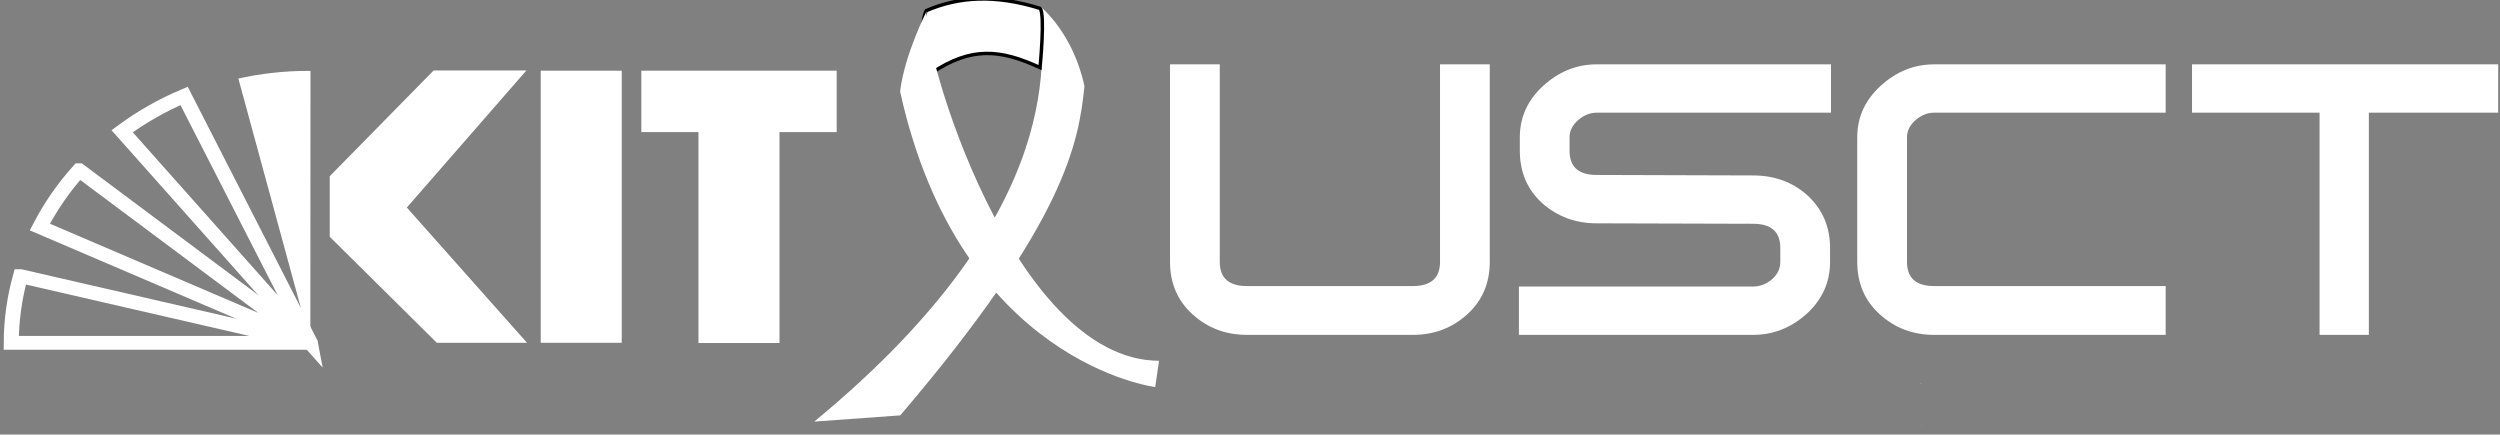<?xml version="1.0" encoding="UTF-8" standalone="no"?>
<!-- Created with Inkscape (http://www.inkscape.org/) -->

<svg
   xmlns:osb="http://www.openswatchbook.org/uri/2009/osb"
   xmlns:dc="http://purl.org/dc/elements/1.1/"
   xmlns:cc="http://creativecommons.org/ns#"
   xmlns:rdf="http://www.w3.org/1999/02/22-rdf-syntax-ns#"
   xmlns:svg="http://www.w3.org/2000/svg"
   xmlns="http://www.w3.org/2000/svg"
   xmlns:xlink="http://www.w3.org/1999/xlink"
   xmlns:sodipodi="http://sodipodi.sourceforge.net/DTD/sodipodi-0.dtd"
   xmlns:inkscape="http://www.inkscape.org/namespaces/inkscape"
   width="691.339"
   height="120.169"
   id="svg4712"
   sodipodi:version="0.32"
   inkscape:version="0.91 r13725"
   version="1.0"
   sodipodi:docname="logo.svg"
   inkscape:output_extension="org.inkscape.output.svg.inkscape">
  <rect width="100%" height="100%" fill="#808080" stroke="none"/>
  <defs
     id="defs4714">
    <clipPath
       clipPathUnits="userSpaceOnUse"
       id="clipPath4364">
      <path
         d="m 353.386,195.087 132.775,0 0,41.583 -132.775,0 0,-41.583 z"
         id="path4366"
         inkscape:connector-curvature="0" />
    </clipPath>
    <inkscape:perspective
       sodipodi:type="inkscape:persp3d"
       inkscape:vp_x="0 : 526.18109 : 1"
       inkscape:vp_y="0 : 1000 : 0"
       inkscape:vp_z="744.09448 : 526.18109 : 1"
       inkscape:persp3d-origin="372.04724 : 350.78739 : 1"
       id="perspective4720" />
    <linearGradient
       id="linearGradient4783"
       osb:paint="solid">
      <stop
         style="stop-color:#000000;stop-opacity:1;"
         offset="0"
         id="stop4785" />
    </linearGradient>
    <linearGradient
       inkscape:collect="always"
       id="linearGradient4472">
      <stop
         style="stop-color:#329682;stop-opacity:1"
         offset="0"
         id="stop4474" />
      <stop
         style="stop-color:#cd2f7f;stop-opacity:1"
         offset="1"
         id="stop4476" />
    </linearGradient>
    <linearGradient
       y2="-936.379"
       x2="821.429"
       y1="-915.51"
       x1="1277.958"
       gradientTransform="matrix(6.651,0,0,1.057,-4268.189,-17600.7)"
       gradientUnits="userSpaceOnUse"
       id="linearGradient4369"
       xlink:href="#linearGradient4472"
       inkscape:collect="always" />
    <linearGradient
       y2="-936.379"
       x2="821.429"
       y1="-915.51"
       x1="1277.958"
       gradientTransform="matrix(6.651,0,0,1.057,-4268.189,-17660.886)"
       gradientUnits="userSpaceOnUse"
       id="linearGradient4371"
       xlink:href="#linearGradient4472"
       inkscape:collect="always" />
    <linearGradient
       gradientTransform="translate(-45.467,-1666.892)"
       gradientUnits="userSpaceOnUse"
       y2="-17469.779"
       x2="1796.144"
       y1="-17469.779"
       x1="1618.966"
       id="linearGradient4375"
       xlink:href="#linearGradient4783"
       inkscape:collect="always" />
    <linearGradient
       y2="-936.379"
       x2="821.429"
       y1="-915.51"
       x1="1277.958"
       gradientTransform="matrix(6.651,0,0,1.057,-4268.189,-17600.7)"
       gradientUnits="userSpaceOnUse"
       id="linearGradient4443"
       xlink:href="#linearGradient4472"
       inkscape:collect="always" />
    <linearGradient
       y2="-936.379"
       x2="821.429"
       y1="-915.51"
       x1="1277.958"
       gradientTransform="matrix(6.651,0,0,1.057,-4268.189,-17660.886)"
       gradientUnits="userSpaceOnUse"
       id="linearGradient4445"
       xlink:href="#linearGradient4472"
       inkscape:collect="always" />
    <linearGradient
       y2="-936.379"
       x2="821.429"
       y1="-915.51"
       x1="1277.958"
       gradientTransform="matrix(6.651,0,0,1.057,-4268.189,-17600.7)"
       gradientUnits="userSpaceOnUse"
       id="linearGradient4447"
       xlink:href="#linearGradient4472"
       inkscape:collect="always" />
    <linearGradient
       y2="-936.379"
       x2="821.429"
       y1="-915.51"
       x1="1277.958"
       gradientTransform="matrix(6.651,0,0,1.057,-4268.189,-17660.886)"
       gradientUnits="userSpaceOnUse"
       id="linearGradient4449"
       xlink:href="#linearGradient4472"
       inkscape:collect="always" />
    <linearGradient
       gradientTransform="translate(-45.467,-1666.892)"
       gradientUnits="userSpaceOnUse"
       y2="-17469.779"
       x2="1796.144"
       y1="-17469.779"
       x1="1618.966"
       id="linearGradient4451"
       xlink:href="#linearGradient4783"
       inkscape:collect="always" />
    <linearGradient
       y2="-936.379"
       x2="821.429"
       y1="-915.51"
       x1="1277.958"
       gradientTransform="matrix(6.651,0,0,1.057,-4268.189,-17600.7)"
       gradientUnits="userSpaceOnUse"
       id="linearGradient4678"
       xlink:href="#linearGradient4472"
       inkscape:collect="always" />
    <linearGradient
       y2="-936.379"
       x2="821.429"
       y1="-915.51"
       x1="1277.958"
       gradientTransform="matrix(6.651,0,0,1.057,-4268.189,-17660.886)"
       gradientUnits="userSpaceOnUse"
       id="linearGradient4680"
       xlink:href="#linearGradient4472"
       inkscape:collect="always" />
    <linearGradient
       y2="-936.379"
       x2="821.429"
       y1="-915.51"
       x1="1277.958"
       gradientTransform="matrix(6.651,0,0,1.057,-4268.189,-17600.7)"
       gradientUnits="userSpaceOnUse"
       id="linearGradient4682"
       xlink:href="#linearGradient4472"
       inkscape:collect="always" />
    <linearGradient
       y2="-936.379"
       x2="821.429"
       y1="-915.51"
       x1="1277.958"
       gradientTransform="matrix(6.651,0,0,1.057,-4268.189,-17660.886)"
       gradientUnits="userSpaceOnUse"
       id="linearGradient4684"
       xlink:href="#linearGradient4472"
       inkscape:collect="always" />
    <linearGradient
       gradientTransform="translate(-45.467,-1666.892)"
       gradientUnits="userSpaceOnUse"
       y2="-17469.779"
       x2="1796.144"
       y1="-17469.779"
       x1="1618.966"
       id="linearGradient4686"
       xlink:href="#linearGradient4783"
       inkscape:collect="always" />
    <linearGradient
       inkscape:collect="always"
       xlink:href="#linearGradient4472"
       id="linearGradient4779"
       gradientUnits="userSpaceOnUse"
       gradientTransform="matrix(6.651,0,0,1.057,-4268.189,-17600.7)"
       x1="1277.958"
       y1="-915.51"
       x2="821.429"
       y2="-936.379" />
    <linearGradient
       inkscape:collect="always"
       xlink:href="#linearGradient4472"
       id="linearGradient4781"
       gradientUnits="userSpaceOnUse"
       gradientTransform="matrix(6.651,0,0,1.057,-4268.189,-17660.886)"
       x1="1277.958"
       y1="-915.51"
       x2="821.429"
       y2="-936.379" />
    <linearGradient
       inkscape:collect="always"
       xlink:href="#linearGradient4783"
       id="linearGradient4784"
       x1="1618.966"
       y1="-17469.779"
       x2="1796.144"
       y2="-17469.779"
       gradientUnits="userSpaceOnUse"
       gradientTransform="translate(-45.467,-1666.892)" />
  </defs>
  <sodipodi:namedview
     id="base"
     pagecolor="#ffffff"
     bordercolor="#666666"
     borderopacity="1.0"
     inkscape:pageopacity="0.0"
     inkscape:pageshadow="2"
     inkscape:zoom="1.4142136"
     inkscape:cx="306.51542"
     inkscape:cy="-131.59882"
     inkscape:document-units="px"
     inkscape:current-layer="usct-logo"
     showgrid="false"
     inkscape:window-width="1600"
     inkscape:window-height="1178"
     inkscape:window-x="1592"
     inkscape:window-y="-8"
     showguides="true"
     inkscape:guide-bbox="true"
     fit-margin-top="1"
     fit-margin-left="1"
     fit-margin-right="1"
     fit-margin-bottom="1"
     inkscape:window-maximized="1"
     inkscape:snap-global="true"
     inkscape:snap-object-midpoints="false"
     inkscape:snap-center="false"
     inkscape:snap-others="true"
     inkscape:snap-midpoints="true"
     inkscape:snap-to-guides="false">
    <sodipodi:guide
       position="-886.495,823.235"
       orientation="0,1"
       id="guide4821" />
    <sodipodi:guide
       position="-929.352,748.235"
       orientation="0,1"
       id="guide4823" />
    <sodipodi:guide
       position="303.556,101.116"
       orientation="0,1"
       id="guide4195" />
    <sodipodi:guide
       position="368.61,25.456"
       orientation="0,1"
       id="guide4197" />
  </sodipodi:namedview>
  <g
     inkscape:label="Ebene 1"
     inkscape:groupmode="layer"
     id="layer1"
     transform="translate(-820.067,-249.494)">
    <g
       id="usct-logo"
       inkscape:label="#g4199"
       transform="matrix(1,0,0,1,791.938,243)"
       style="fill:#000000;fill-opacity:1">
      <g
         transform="matrix(4.158,0,0,3.826,-119.018,-37.648)"
         id="g5132"
         style="fill:#ffffff;fill-opacity:1">
        <g
           id="g5004"
           style="fill:#ffffff;fill-opacity:1">
          <path
             inkscape:connector-curvature="0"
             id="path4346"
             style="fill:#ffffff;fill-opacity:1;fill-rule:nonzero;stroke:none"
             d="m 76.739,36.313 -5.388,0 0,-19.666 5.388,0 0,19.666 z" />
          <path
             inkscape:connector-curvature="0"
             d="m 91.032,16.646 -12.991,0 0,4.439 3.801,0 0,15.246 5.388,0 0,-15.246 3.803,0 0,-4.439 z"
             style="fill:#ffffff;fill-opacity:1;fill-rule:nonzero;stroke:none"
             id="path4350" />
          <g
             id="g4993"
             style="fill:#ffffff;fill-opacity:1">
            <path
               inkscape:connector-curvature="0"
               id="path4344"
               style="fill:#ffffff;fill-opacity:1;fill-rule:nonzero;stroke:none"
               d="m 70.44,36.316 -5.996,0 -7.125,-7.665 0,-4.378 6.909,-7.641 6.169,0 -7.95,9.906 7.994,9.777 z" />
            <path
               inkscape:connector-curvature="0"
               id="path4354"
               style="fill:#ffffff;fill-opacity:1;fill-rule:nonzero;stroke:none"
               d="m 56.031,36.314 -0.003,-0.006 0,0.003 0.003,0.004 z" />
            <path
               inkscape:connector-curvature="0"
               id="path4358"
               style="fill:#ffffff;fill-opacity:1;fill-rule:nonzero;stroke:none"
               d="m 56.028,36.312 0,-0.001 -0.001,-0.001 0.001,0.003 z" />
            <path
               inkscape:connector-curvature="0"
               id="path4370"
               style="fill:none;fill-opacity:1;fill-rule:nonzero;stroke:#ffffff;stroke-opacity:1"
               d="m 40.651,23.843 c -1.031,1.248 -1.91,2.626 -2.612,4.104 l 17.99,8.369 -15.377,-12.473 z" />
            <path
               inkscape:connector-curvature="0"
               id="path4374"
               style="fill:none;fill-opacity:1;fill-rule:nonzero;stroke:#ffffff;stroke-opacity:1"
               d="m 56.026,36.307 -8.394,-17.837 c -1.481,0.682 -2.864,1.542 -4.12,2.553 l 12.515,15.291 -0.001,-0.006 z" />
            <path
               inkscape:connector-curvature="0"
               id="path4378"
               style="fill:#ffffff;fill-opacity:1;fill-rule:nonzero;stroke:none"
               d="m 56.028,36.309 0.001,0.001 0,-0.004 -0.003,-0.005 0.001,0.007 z" />
            <path
               inkscape:connector-curvature="0"
               id="path4382"
               style="fill:#ffffff;fill-opacity:1;fill-rule:nonzero;stroke:none"
               d="m 56.028,36.309 0.001,0.001 0,-0.004 -0.003,-0.005 0.001,0.007 z" />
            <path
               inkscape:connector-curvature="0"
               id="path4386"
               style="fill:none;fill-opacity:1;fill-rule:nonzero;stroke:#ffffff;stroke-opacity:1"
               d="m 36.751,31.497 c -0.395,1.541 -0.608,3.156 -0.615,4.819 l 19.886,0 -19.271,-4.819 z" />
            <path
               inkscape:connector-curvature="0"
               id="path4390"
               style="fill:#ffffff;fill-opacity:1;fill-rule:nonzero;stroke:none"
               d="m 56.029,36.312 0.009,-19.648 c -0.049,0 -0.099,-0.004 -0.147,-0.004 -1.603,0 -3.158,0.195 -4.649,0.555 l 4.785,19.091 0.003,0.005 z" />
          </g>
        </g>
        <g
           id="g5094"
           style="fill:#ffffff;fill-opacity:1" />
      </g>
      <g
         inkscape:label="Ebene 1"
         id="layer1-30"
         style="fill:#000000;fill-opacity:1"
         transform="translate(-2,0)">
        <g
           id="layer1-98-1"
           inkscape:label="Ebene 1"
           transform="translate(6.239,-1.47)"
           style="fill:#000000;fill-opacity:1">
          <g
             inkscape:label="Ebene 1"
             id="layer1-9-00"
             transform="matrix(0.19,0,0,0.19,-92.861,3637.497)"
             style="display:inline;fill:#ffffff;fill-opacity:1">
            <g
               transform="translate(386.998,84.845)"
               id="layer1-1-39"
               inkscape:label="Ebene 1"
               style="fill:#ffffff;fill-opacity:1">
              <flowRoot
                 style="font-style:normal;font-weight:normal;font-size:40px;line-height:125%;font-family:sans-serif;letter-spacing:0px;word-spacing:0px;fill:#ffffff;fill-opacity:1;stroke:none;stroke-width:1px;stroke-linecap:butt;stroke-linejoin:miter;stroke-opacity:1"
                 id="flowRoot5129-7"
                 xml:space="preserve"><flowRegion
                   id="flowRegion5131-6"><rect
                     y="-764.781"
                     x="-1291.429"
                     height="251.429"
                     width="2228.572"
                     id="rect5133-9"
                     style="fill:#ffffff;fill-opacity:1" /></flowRegion><flowPara
                   id="flowPara5135-73" /></flowRoot>              <flowRoot
                 transform="translate(-6.421,1077.175)"
                 style="font-style:normal;font-weight:normal;font-size:40px;line-height:125%;font-family:sans-serif;letter-spacing:0px;word-spacing:0px;fill:#ffffff;fill-opacity:1;stroke:none;stroke-width:1px;stroke-linecap:butt;stroke-linejoin:miter;stroke-opacity:1"
                 id="flowRoot5129-1-33"
                 xml:space="preserve"><flowRegion
                   id="flowRegion5131-2-6"><rect
                     y="-764.781"
                     x="-1291.429"
                     height="251.429"
                     width="2228.572"
                     id="rect5133-7-50"
                     style="fill:#ffffff;fill-opacity:1" /></flowRegion><flowPara
                   id="flowPara5135-4-28" /></flowRoot>              <path
                 inkscape:connector-curvature="0"
                 id="path33427-1"
                 d="m 3024.835,-18569.524 0,0.03 -4.598,0.03 4.612,-0.06 z"
                 style="color:#000000;font-style:normal;font-variant:normal;font-weight:normal;font-stretch:normal;font-size:medium;line-height:normal;font-family:sans-serif;text-indent:0;text-align:start;text-decoration:none;text-decoration-line:none;text-decoration-style:solid;text-decoration-color:#000000;letter-spacing:normal;word-spacing:normal;text-transform:none;direction:ltr;block-progression:tb;writing-mode:lr-tb;baseline-shift:baseline;text-anchor:start;white-space:normal;clip-rule:nonzero;display:inline;overflow:visible;visibility:visible;opacity:1;isolation:auto;mix-blend-mode:normal;color-interpolation:sRGB;color-interpolation-filters:linearRGB;solid-color:#000000;solid-opacity:1;fill:#ffffff;fill-opacity:1;fill-rule:nonzero;stroke:none;stroke-width:2.787;stroke-linecap:butt;stroke-linejoin:round;stroke-miterlimit:10.433;stroke-dasharray:none;stroke-dashoffset:0;stroke-opacity:1;color-rendering:auto;image-rendering:auto;shape-rendering:auto;text-rendering:auto;enable-background:accumulate"
                 sodipodi:nodetypes="ccccc" />
              <path
                 sodipodi:nodetypes="ccccc"
                 style="color:#000000;font-style:normal;font-variant:normal;font-weight:normal;font-stretch:normal;font-size:medium;line-height:normal;font-family:sans-serif;text-indent:0;text-align:start;text-decoration:none;text-decoration-line:none;text-decoration-style:solid;text-decoration-color:#000000;letter-spacing:normal;word-spacing:normal;text-transform:none;direction:ltr;block-progression:tb;writing-mode:lr-tb;baseline-shift:baseline;text-anchor:start;white-space:normal;clip-rule:nonzero;display:inline;overflow:visible;visibility:visible;opacity:1;isolation:auto;mix-blend-mode:normal;color-interpolation:sRGB;color-interpolation-filters:linearRGB;solid-color:#000000;solid-opacity:1;fill:#ffffff;fill-opacity:1;fill-rule:nonzero;stroke:none;stroke-width:2.787;stroke-linecap:butt;stroke-linejoin:round;stroke-miterlimit:10.433;stroke-dasharray:none;stroke-dashoffset:0;stroke-opacity:1;color-rendering:auto;image-rendering:auto;shape-rendering:auto;text-rendering:auto;enable-background:accumulate"
                 d="m 3024.835,-18569.524 0,0.03 -4.598,0.03 4.612,-0.06 z"
                 id="path33429-33"
                 inkscape:connector-curvature="0" />
              <path
                 inkscape:connector-curvature="0"
                 id="path33431-1"
                 d="m 3024.835,-18629.711 0,0.03 -4.598,0.03 4.612,-0.06 z"
                 style="color:#000000;font-style:normal;font-variant:normal;font-weight:normal;font-stretch:normal;font-size:medium;line-height:normal;font-family:sans-serif;text-indent:0;text-align:start;text-decoration:none;text-decoration-line:none;text-decoration-style:solid;text-decoration-color:#000000;letter-spacing:normal;word-spacing:normal;text-transform:none;direction:ltr;block-progression:tb;writing-mode:lr-tb;baseline-shift:baseline;text-anchor:start;white-space:normal;clip-rule:nonzero;display:inline;overflow:visible;visibility:visible;opacity:1;isolation:auto;mix-blend-mode:normal;color-interpolation:sRGB;color-interpolation-filters:linearRGB;solid-color:#000000;solid-opacity:1;fill:#ffffff;fill-opacity:1;fill-rule:nonzero;stroke:none;stroke-width:2.787;stroke-linecap:butt;stroke-linejoin:round;stroke-miterlimit:10.433;stroke-dasharray:none;stroke-dashoffset:0;stroke-opacity:1;color-rendering:auto;image-rendering:auto;shape-rendering:auto;text-rendering:auto;enable-background:accumulate"
                 sodipodi:nodetypes="ccccc" />
              <path
                 inkscape:connector-curvature="0"
                 d="m 2395.758,-18806.473 c 0,31.12 -10.955,56.601 -32.901,76.426 -21.937,19.86 -48.271,29.787 -78.986,29.787 l -241.59,0 c -30.723,0 -57.049,-9.927 -78.994,-29.787 -21.937,-19.825 -32.892,-45.306 -32.892,-76.426 l 0,-287.529 72.385,0 0,287.529 c 0,23.423 13.167,35.175 39.502,35.175 l 241.59,0 c 26.326,0 39.493,-11.752 39.493,-35.175 l 0,-287.529 72.393,0 0,287.529 m 496.617,-217.188 -340.988,0 c -9.632,0 -18.645,3.644 -26.979,10.839 -8.334,7.205 -12.523,15.565 -12.523,25.034 l 0,19.619 c 0,23.458 13.167,35.166 39.502,35.166 l 227.744,0.697 c 30.715,0 56.84,9.479 78.341,28.391 22.381,20.318 33.571,46.014 33.571,77.125 l 0,20.317 c 0,29.75 -11.425,54.999 -34.215,75.764 -22.825,20.272 -48.715,30.449 -77.697,30.449 l -340.953,0 0,-70.377 340.953,0 c 9.658,0 18.671,-3.391 27.005,-10.141 8.343,-7.204 12.488,-15.805 12.488,-25.695 l 0,-20.317 c 0,-23.46 -13.167,-35.166 -39.493,-35.166 l -227.744,-0.662 c -30.723,0 -57.049,-9.72 -78.994,-29.089 -21.937,-19.861 -32.892,-45.351 -32.892,-76.462 l 0,-19.619 c 0,-29.33 11.399,-54.364 34.224,-75.093 22.825,-20.738 48.706,-31.121 77.662,-31.121 l 340.988,0 0,70.341 m 487.125,323.401 -337.009,0 c -30.715,0 -57.049,-9.927 -78.986,-29.787 -21.945,-19.825 -32.901,-45.306 -32.901,-76.426 l 0,-181.315 c 0,-29.33 11.399,-54.364 34.224,-75.093 22.825,-20.738 48.715,-31.121 77.662,-31.121 l 337.009,0 0,70.341 -337.009,0 c -9.658,0 -18.645,3.644 -26.979,10.839 -8.334,7.205 -12.514,15.565 -12.514,25.034 l 0,181.315 c 0,23.423 13.167,35.175 39.493,35.175 l 337.009,0 0,71.038 m 483.972,-323.401 -188.26,0 0,323.401 -71.74,0 0,-323.401 -185.629,0 0,-70.341 445.629,0 0,70.341"
                 style="fill:#ffffff;fill-opacity:1;fill-rule:nonzero;stroke:none"
                 id="path33433-0" />
              <path
                 sodipodi:nodetypes="ccccc"
                 id="path33445-9"
                 d="m 1412.584,-18574.038 c 380.268,-313.142 329.468,-543.825 329.468,-603.789 0,0 47.339,37.835 63.787,115.709 -8.412,82.04 -27.352,196.906 -268.099,479.032 z"
                 style="color:#000000;clip-rule:nonzero;display:inline;overflow:visible;visibility:visible;opacity:1;isolation:auto;mix-blend-mode:normal;color-interpolation:sRGB;color-interpolation-filters:linearRGB;solid-color:#000000;solid-opacity:1;fill:#ffffff;fill-opacity:1;fill-rule:nonzero;stroke:none;stroke-width:1.879px;stroke-linecap:butt;stroke-linejoin:miter;stroke-miterlimit:4;stroke-dasharray:none;stroke-dashoffset:0;stroke-opacity:1;color-rendering:auto;image-rendering:auto;shape-rendering:auto;text-rendering:auto;enable-background:accumulate"
                 inkscape:connector-curvature="0" />
              <path
                 sodipodi:nodetypes="ccccc"
                 style="color:#000000;font-style:normal;font-variant:normal;font-weight:normal;font-stretch:normal;font-size:medium;line-height:normal;font-family:sans-serif;text-indent:0;text-align:start;text-decoration:none;text-decoration-line:none;text-decoration-style:solid;text-decoration-color:#000000;letter-spacing:normal;word-spacing:normal;text-transform:none;direction:ltr;block-progression:tb;writing-mode:lr-tb;baseline-shift:baseline;text-anchor:start;white-space:normal;clip-rule:nonzero;display:inline;overflow:visible;visibility:visible;opacity:1;isolation:auto;mix-blend-mode:normal;color-interpolation:sRGB;color-interpolation-filters:linearRGB;solid-color:#000000;solid-opacity:1;fill:#ffffff;fill-opacity:1;fill-rule:nonzero;stroke:none;stroke-width:2.787;stroke-linecap:butt;stroke-linejoin:round;stroke-miterlimit:10.433;stroke-dasharray:none;stroke-dashoffset:0;stroke-opacity:1;color-rendering:auto;image-rendering:auto;shape-rendering:auto;text-rendering:auto;enable-background:accumulate"
                 d="m 3024.835,-18629.711 0,0.03 -4.598,0.03 4.612,-0.06 z"
                 id="path33447-73"
                 inkscape:connector-curvature="0" />
              <path
                 inkscape:connector-curvature="0"
                 style="color:#000000;clip-rule:nonzero;display:inline;overflow:visible;visibility:visible;opacity:1;isolation:auto;mix-blend-mode:normal;color-interpolation:sRGB;color-interpolation-filters:linearRGB;solid-color:#000000;solid-opacity:1;fill:#ffffff;fill-opacity:1;fill-rule:nonzero;stroke:#000000;stroke-width:5.039;stroke-linecap:butt;stroke-linejoin:miter;stroke-miterlimit:4;stroke-dasharray:none;stroke-dashoffset:0;stroke-opacity:1;color-rendering:auto;image-rendering:auto;shape-rendering:auto;text-rendering:auto;enable-background:accumulate"
                 d="m 1575.589,-19172.159 c 47.445,-20.413 100.187,-23.693 165.664,-3.311 7.649,7.829 -0.063,86.187 -0.063,86.187 -57.683,-26.65 -99.778,-30.814 -157.462,7.594 0,0 -22.26,-61.347 -8.14,-90.47 z"
                 id="path33449-8"
                 sodipodi:nodetypes="ccccc" />
              <path
                 inkscape:connector-curvature="0"
                 style="fill:#ffffff;fill-opacity:1;stroke:none;stroke-width:1.879px;stroke-linecap:butt;stroke-linejoin:miter;stroke-opacity:1"
                 d="m 1576.124,-19171.269 c 0,0 -32.232,63.144 -38.589,116.807 87.098,395.106 371.279,430.116 371.279,430.116 l 5.62,-38.193 c -214.518,-0.687 -347.122,-457.722 -338.309,-508.73 z"
                 id="path33451-5"
                 sodipodi:nodetypes="ccccc" />
            </g>
          </g>
        </g>
      </g>
    </g>
  </g>
</svg>
